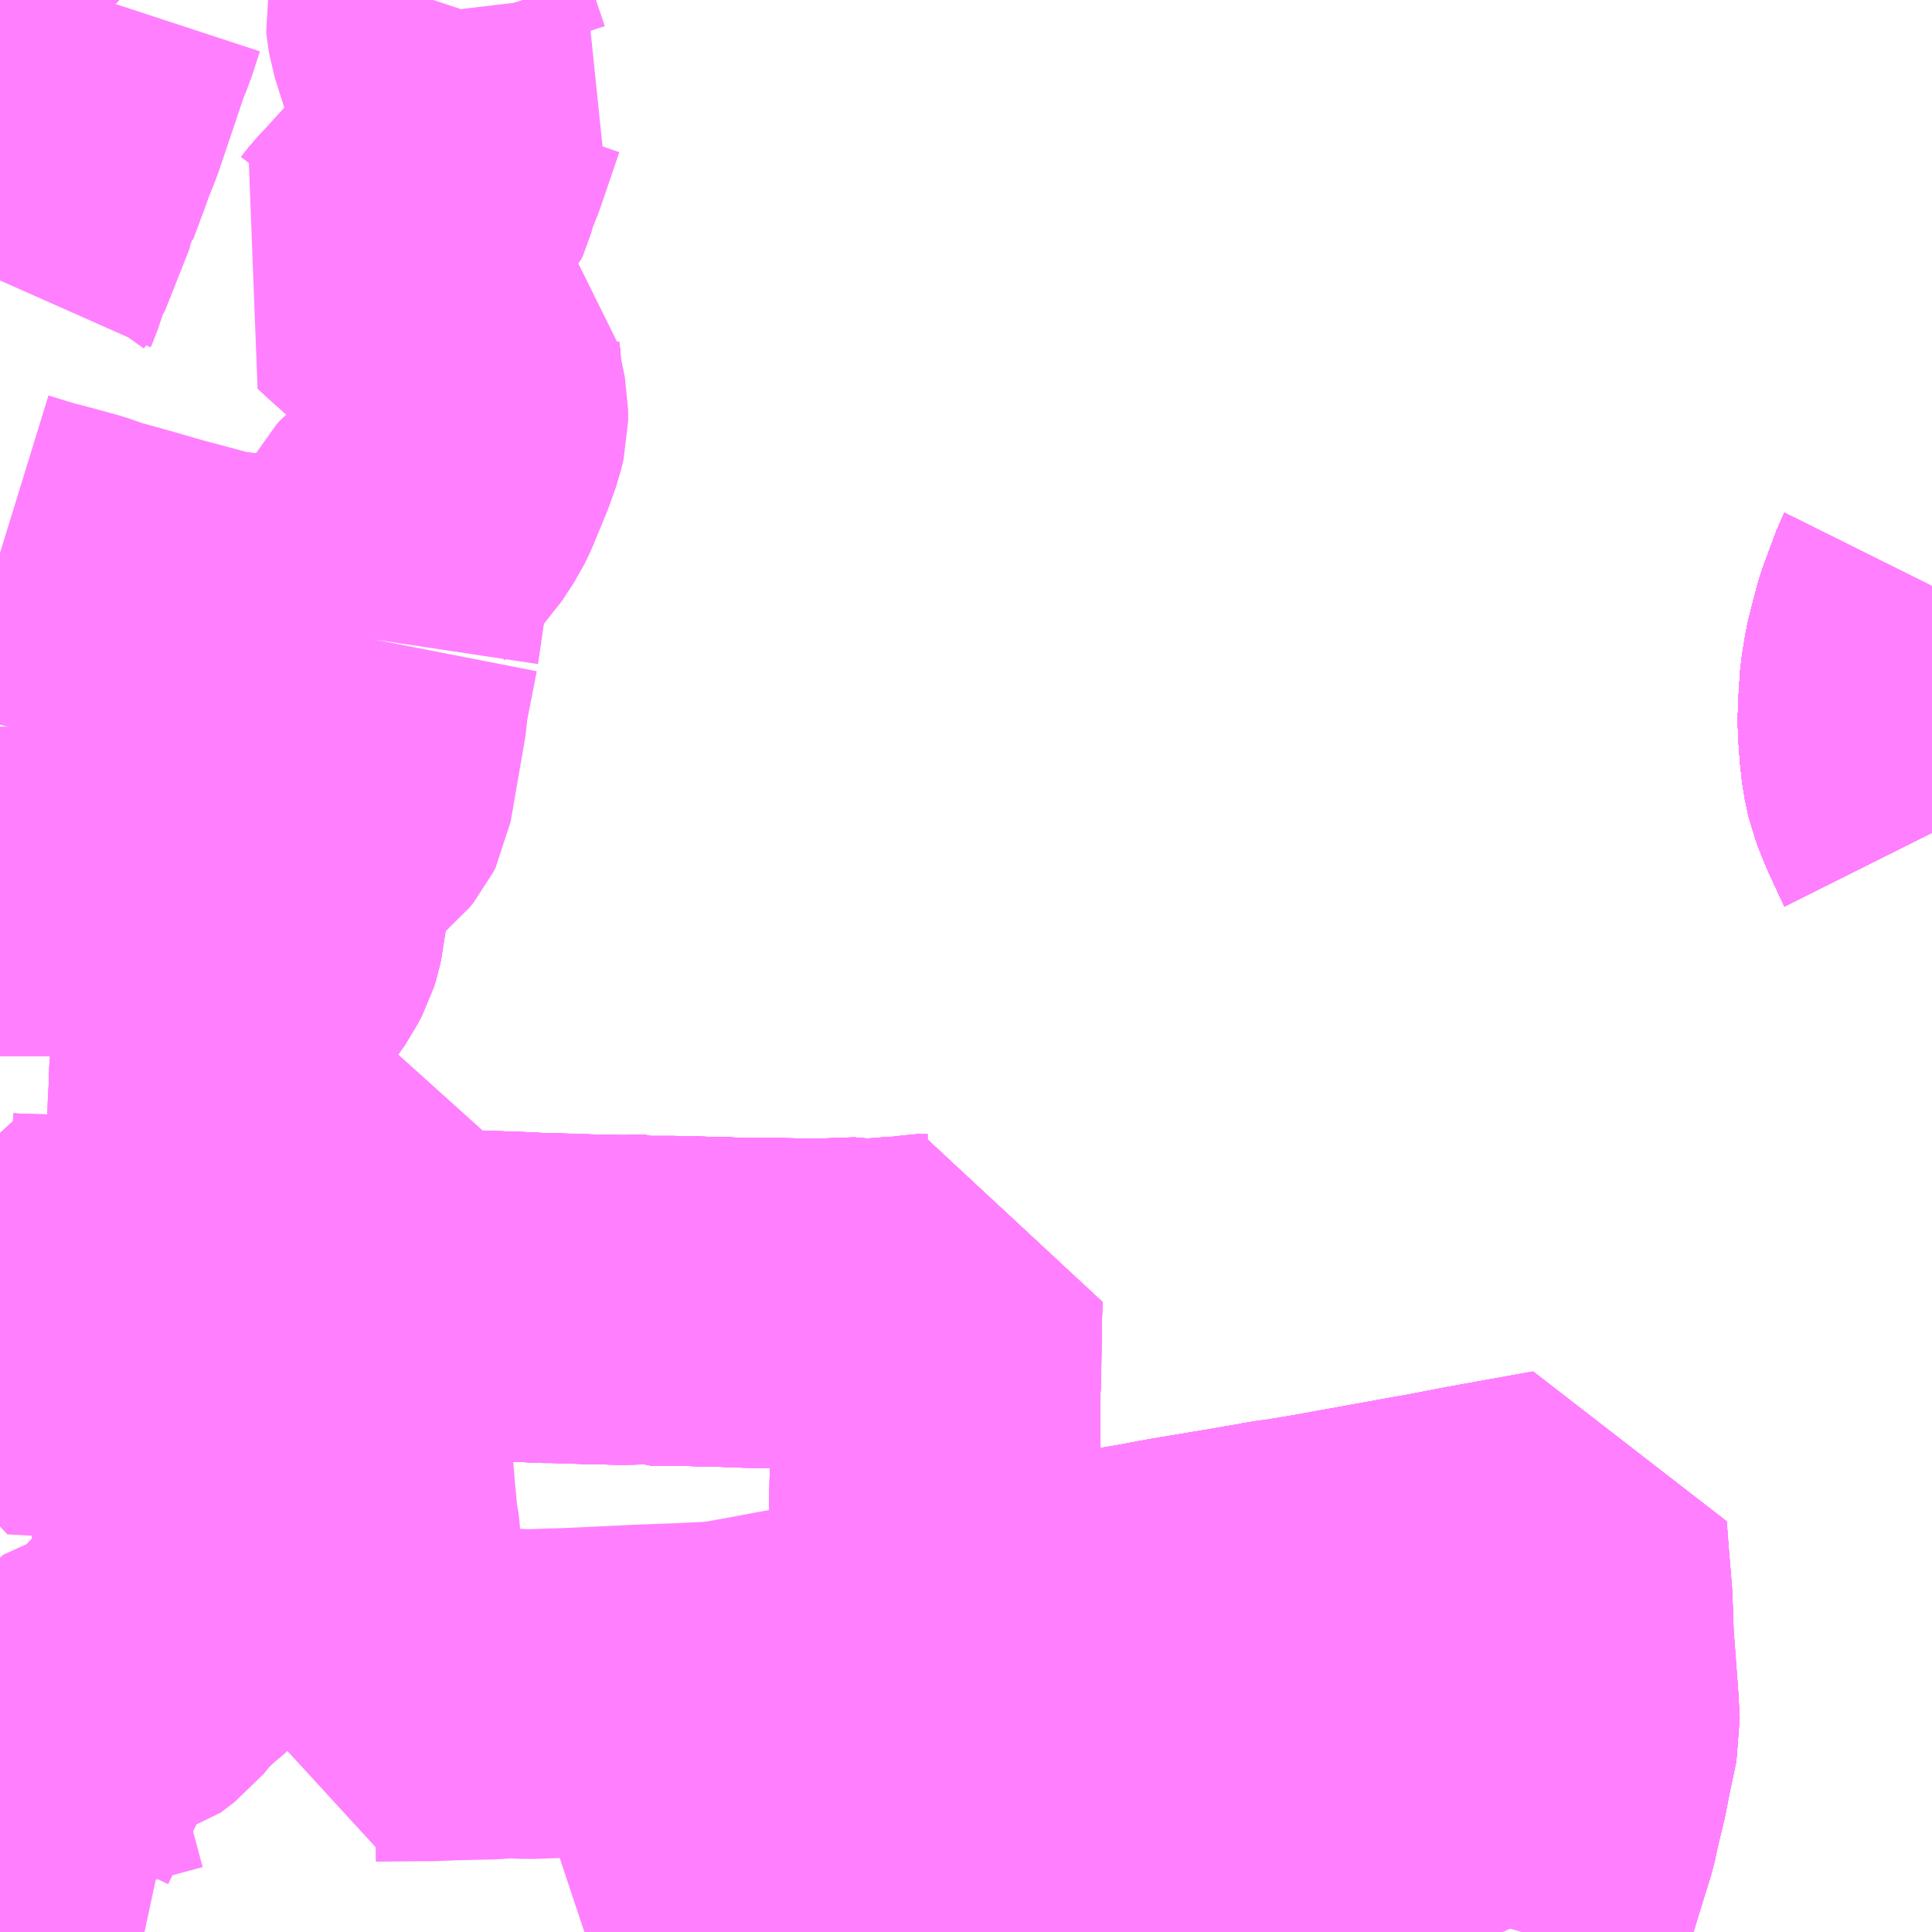 <?xml version="1.0" encoding="UTF-8"?>
<svg  xmlns="http://www.w3.org/2000/svg" xmlns:xlink="http://www.w3.org/1999/xlink" xmlns:go="http://purl.org/svgmap/profile" property="N07_001,N07_002,N07_003,N07_004,N07_005,N07_006,N07_007" viewBox="13957.031 -3634.277 4.395 4.395" go:dataArea="13957.03125 -3634.27734375 4.39453125 4.39453125" >
<globalCoordinateSystem srsName="http://purl.org/crs/84" transform="matrix(100.0,0.0,0.0,-100.0,0.0,0.0)" />
<defs>
 <g id="p0" >
  <circle cx="0.0" cy="0.0" r="3" stroke="green" stroke-width="0.75" vector-effect="non-scaling-stroke" />
 </g>
</defs>
<g fill="none" fill-rule="evenodd" stroke="#FF00FF" stroke-width="0.75" opacity="0.5" vector-effect="non-scaling-stroke" stroke-linejoin="bevel" >
<path content="1,JRバス東北（株）,あぶくま号,4.0,4.0,4.0," xlink:title="1" d="M13961.426,-3632.383L13961.424,-3632.387L13961.395,-3632.45L13961.376,-3632.497L13961.367,-3632.538L13961.363,-3632.576L13961.359,-3632.63L13961.361,-3632.681L13961.364,-3632.726L13961.372,-3632.775L13961.392,-3632.853L13961.424,-3632.939L13961.426,-3632.943"/>
<path content="1,JRバス東北（株）,ドリームさくらんぼ号,1.0,1.0,1.0," xlink:title="1" d="M13961.426,-3632.383L13961.424,-3632.387L13961.395,-3632.45L13961.376,-3632.497L13961.367,-3632.538L13961.363,-3632.576L13961.359,-3632.63L13961.361,-3632.681L13961.364,-3632.726L13961.372,-3632.775L13961.392,-3632.853L13961.424,-3632.939L13961.426,-3632.943"/>
<path content="1,JRバス東北（株）,ドリームふくしま・横浜号,1.0,1.0,1.0," xlink:title="1" d="M13961.426,-3632.383L13961.424,-3632.387L13961.395,-3632.45L13961.376,-3632.497L13961.367,-3632.538L13961.363,-3632.576L13961.359,-3632.63L13961.361,-3632.681L13961.364,-3632.726L13961.372,-3632.775L13961.392,-3632.853L13961.424,-3632.939L13961.426,-3632.943"/>
<path content="1,JRバス東北（株）,ドリームササニシキ号,1.0,1.0,1.0," xlink:title="1" d="M13961.426,-3632.943L13961.424,-3632.939L13961.392,-3632.853L13961.372,-3632.775L13961.364,-3632.726L13961.361,-3632.681L13961.359,-3632.63L13961.363,-3632.576L13961.367,-3632.538L13961.376,-3632.497L13961.395,-3632.45L13961.424,-3632.387L13961.426,-3632.383"/>
<path content="1,JRバス東北（株）,ドリーム政宗号,1.0,1.0,1.0," xlink:title="1" d="M13961.426,-3632.383L13961.424,-3632.387L13961.395,-3632.45L13961.376,-3632.497L13961.367,-3632.538L13961.363,-3632.576L13961.359,-3632.63L13961.361,-3632.681L13961.364,-3632.726L13961.372,-3632.775L13961.392,-3632.853L13961.424,-3632.939L13961.426,-3632.943"/>
<path content="1,JRバス東北（株）,ドリーム横浜・仙台号,1.0,1.0,1.0," xlink:title="1" d="M13961.426,-3632.383L13961.424,-3632.387L13961.395,-3632.45L13961.376,-3632.497L13961.367,-3632.538L13961.363,-3632.576L13961.359,-3632.63L13961.361,-3632.681L13961.364,-3632.726L13961.372,-3632.775L13961.392,-3632.853L13961.424,-3632.939L13961.426,-3632.943"/>
<path content="1,JRバス東北（株）,ドリーム盛岡・らくちん号,2.2,3.0,3.0," xlink:title="1" d="M13961.426,-3632.383L13961.424,-3632.387L13961.395,-3632.45L13961.376,-3632.497L13961.367,-3632.538L13961.363,-3632.576L13961.359,-3632.63L13961.361,-3632.681L13961.364,-3632.726L13961.372,-3632.775L13961.392,-3632.853L13961.424,-3632.939L13961.426,-3632.943"/>
<path content="1,JRバス東北（株）,ドリーム秋田・横浜号,1.0,1.0,1.0," xlink:title="1" d="M13961.426,-3632.943L13961.424,-3632.939L13961.392,-3632.853L13961.372,-3632.775L13961.364,-3632.726L13961.361,-3632.681L13961.359,-3632.63L13961.363,-3632.576L13961.367,-3632.538L13961.376,-3632.497L13961.395,-3632.45L13961.424,-3632.387L13961.426,-3632.383"/>
<path content="1,JRバス東北（株）,ドリーム鳥海号,1.0,1.0,1.0," xlink:title="1" d="M13961.426,-3632.383L13961.424,-3632.387L13961.395,-3632.45L13961.376,-3632.497L13961.367,-3632.538L13961.363,-3632.576L13961.359,-3632.63L13961.361,-3632.681L13961.364,-3632.726L13961.372,-3632.775L13961.392,-3632.853L13961.424,-3632.939L13961.426,-3632.943"/>
<path content="1,JRバス東北（株）,ラ・フォーレ号,1.0,1.0,1.0," xlink:title="1" d="M13961.426,-3632.383L13961.424,-3632.387L13961.395,-3632.45L13961.376,-3632.497L13961.367,-3632.538L13961.363,-3632.576L13961.359,-3632.63L13961.361,-3632.681L13961.364,-3632.726L13961.372,-3632.775L13961.392,-3632.853L13961.424,-3632.939L13961.426,-3632.943"/>
<path content="1,JRバス東北（株）,仙台・新宿号,2.0,2.0,2.0," xlink:title="1" d="M13961.426,-3632.383L13961.424,-3632.387L13961.395,-3632.45L13961.376,-3632.497L13961.367,-3632.538L13961.363,-3632.576L13961.359,-3632.63L13961.361,-3632.681L13961.364,-3632.726L13961.372,-3632.775L13961.392,-3632.853L13961.424,-3632.939L13961.426,-3632.943"/>
<path content="1,JRバス関東（株）,あぶくま号,4.0,4.0,4.0," xlink:title="1" d="M13961.426,-3632.383L13961.424,-3632.387L13961.395,-3632.45L13961.376,-3632.497L13961.367,-3632.538L13961.363,-3632.576L13961.359,-3632.63L13961.361,-3632.681L13961.364,-3632.726L13961.372,-3632.775L13961.392,-3632.853L13961.424,-3632.939L13961.426,-3632.943"/>
<path content="1,JRバス関東（株）,ドリーム盛岡号,2.2,3.0,3.0," xlink:title="1" d="M13961.426,-3632.383L13961.424,-3632.387L13961.395,-3632.45L13961.376,-3632.497L13961.367,-3632.538L13961.363,-3632.576L13961.359,-3632.63L13961.361,-3632.681L13961.364,-3632.726L13961.372,-3632.775L13961.392,-3632.853L13961.424,-3632.939L13961.426,-3632.943"/>
<path content="1,JRバス関東（株）,マロニエ新宿号・マロニエ東京号,34.0,37.0,37.0," xlink:title="1" d="M13961.426,-3632.943L13961.424,-3632.939L13961.392,-3632.853L13961.372,-3632.775L13961.364,-3632.726L13961.361,-3632.681L13961.359,-3632.63L13961.363,-3632.576L13961.367,-3632.538L13961.376,-3632.497L13961.395,-3632.45L13961.424,-3632.387L13961.426,-3632.383"/>
<path content="1,JRバス関東（株）,夢街道会津号,6.0,6.0,6.0," xlink:title="1" d="M13961.426,-3632.383L13961.424,-3632.387L13961.395,-3632.45L13961.376,-3632.497L13961.367,-3632.538L13961.363,-3632.576L13961.359,-3632.63L13961.361,-3632.681L13961.364,-3632.726L13961.372,-3632.775L13961.392,-3632.853L13961.424,-3632.939L13961.426,-3632.943"/>
<path content="1,JRバス関東（株）,那須塩原リゾートエクスプレス,4.0,4.0,4.0," xlink:title="1" d="M13961.426,-3632.943L13961.424,-3632.939L13961.392,-3632.853L13961.372,-3632.775L13961.364,-3632.726L13961.361,-3632.681L13961.359,-3632.63L13961.363,-3632.576L13961.367,-3632.538L13961.376,-3632.497L13961.395,-3632.45L13961.424,-3632.387L13961.426,-3632.383"/>
<path content="1,京浜急行バス（株）,ノクターン号,3.4,4.0,4.0," xlink:title="1" d="M13961.426,-3632.383L13961.424,-3632.387L13961.395,-3632.45L13961.376,-3632.497L13961.367,-3632.538L13961.363,-3632.576L13961.359,-3632.63L13961.361,-3632.681L13961.364,-3632.726L13961.372,-3632.775L13961.392,-3632.853L13961.424,-3632.939L13961.426,-3632.943"/>
<path content="1,京浜急行バス（株）,ビーム号,1.0,1.0,1.0," xlink:title="1" d="M13961.426,-3632.943L13961.424,-3632.939L13961.392,-3632.853L13961.372,-3632.775L13961.364,-3632.726L13961.361,-3632.681L13961.359,-3632.63L13961.363,-3632.576L13961.367,-3632.538L13961.376,-3632.497L13961.395,-3632.45L13961.424,-3632.387L13961.426,-3632.383"/>
<path content="1,京王バス南（株）,新宿・渋谷～仙台・石巻線,1.0,1.0,1.0," xlink:title="1" d="M13961.426,-3632.383L13961.424,-3632.387L13961.395,-3632.45L13961.376,-3632.497L13961.367,-3632.538L13961.363,-3632.576L13961.359,-3632.63L13961.361,-3632.681L13961.364,-3632.726L13961.372,-3632.775L13961.392,-3632.853L13961.424,-3632.939L13961.426,-3632.943"/>
<path content="1,会津乗合自動車,夢街道会津号,5.0,5.0,5.0," xlink:title="1" d="M13961.426,-3632.383L13961.424,-3632.387L13961.395,-3632.45L13961.376,-3632.497L13961.367,-3632.538L13961.363,-3632.576L13961.359,-3632.63L13961.361,-3632.681L13961.364,-3632.726L13961.372,-3632.775L13961.392,-3632.853L13961.424,-3632.939L13961.426,-3632.943"/>
<path content="1,十和田観光電鉄（株）,シリウス号,1.0,1.0,1.0," xlink:title="1" d="M13961.426,-3632.943L13961.424,-3632.939L13961.392,-3632.853L13961.372,-3632.775L13961.364,-3632.726L13961.361,-3632.681L13961.359,-3632.63L13961.363,-3632.576L13961.367,-3632.538L13961.376,-3632.497L13961.395,-3632.45L13961.424,-3632.387L13961.426,-3632.383"/>
<path content="1,千葉交通,マロニエ号,5.0,5.0,5.0," xlink:title="1" d="M13961.426,-3632.383L13961.424,-3632.387L13961.395,-3632.45L13961.376,-3632.497L13961.367,-3632.538L13961.363,-3632.576L13961.359,-3632.63L13961.361,-3632.681L13961.364,-3632.726L13961.372,-3632.775L13961.392,-3632.853L13961.424,-3632.939L13961.426,-3632.943"/>
<path content="1,千葉交通,福島・郡山～成田空港線,2.0,2.0,2.0," xlink:title="1" d="M13961.426,-3632.943L13961.424,-3632.939L13961.392,-3632.853L13961.372,-3632.775L13961.364,-3632.726L13961.361,-3632.681L13961.359,-3632.63L13961.363,-3632.576L13961.367,-3632.538L13961.376,-3632.497L13961.395,-3632.45L13961.424,-3632.387L13961.426,-3632.383"/>
<path content="1,名鉄バス（株）,名古屋～仙台,1.0,1.0,1.0," xlink:title="1" d="M13961.426,-3632.943L13961.424,-3632.939L13961.392,-3632.853L13961.372,-3632.775L13961.364,-3632.726L13961.361,-3632.681L13961.359,-3632.63L13961.363,-3632.576L13961.367,-3632.538L13961.376,-3632.497L13961.395,-3632.45L13961.424,-3632.387L13961.426,-3632.383"/>
<path content="1,国際興業（株）,けせんライナー,1.0,1.0,1.0," xlink:title="1" d="M13961.426,-3632.383L13961.424,-3632.387L13961.395,-3632.45L13961.376,-3632.497L13961.367,-3632.538L13961.363,-3632.576L13961.359,-3632.63L13961.361,-3632.681L13961.364,-3632.726L13961.372,-3632.775L13961.392,-3632.853L13961.424,-3632.939L13961.426,-3632.943"/>
<path content="1,国際興業（株）,イーハトープ号,1.0,1.0,1.0," xlink:title="1" d="M13961.426,-3632.383L13961.424,-3632.387L13961.395,-3632.45L13961.376,-3632.497L13961.367,-3632.538L13961.363,-3632.576L13961.359,-3632.63L13961.361,-3632.681L13961.364,-3632.726L13961.372,-3632.775L13961.392,-3632.853L13961.424,-3632.939L13961.426,-3632.943"/>
<path content="1,国際興業（株）,シリウス号,1.0,1.0,1.0," xlink:title="1" d="M13961.426,-3632.383L13961.424,-3632.387L13961.395,-3632.45L13961.376,-3632.497L13961.367,-3632.538L13961.363,-3632.576L13961.359,-3632.63L13961.361,-3632.681L13961.364,-3632.726L13961.372,-3632.775L13961.392,-3632.853L13961.424,-3632.939L13961.426,-3632.943"/>
<path content="1,国際興業（株）,ジュピター号,1.0,1.0,1.0," xlink:title="1" d="M13961.426,-3632.383L13961.424,-3632.387L13961.395,-3632.45L13961.376,-3632.497L13961.367,-3632.538L13961.363,-3632.576L13961.359,-3632.63L13961.361,-3632.681L13961.364,-3632.726L13961.372,-3632.775L13961.392,-3632.853L13961.424,-3632.939L13961.426,-3632.943"/>
<path content="1,国際興業（株）,ドリーム盛岡（らくちん）号,2.2,3.0,3.0," xlink:title="1" d="M13961.426,-3632.383L13961.424,-3632.387L13961.395,-3632.45L13961.376,-3632.497L13961.367,-3632.538L13961.363,-3632.576L13961.359,-3632.63L13961.361,-3632.681L13961.364,-3632.726L13961.372,-3632.775L13961.392,-3632.853L13961.424,-3632.939L13961.426,-3632.943"/>
<path content="1,国際興業（株）,夕陽号,2.0,2.0,2.0," xlink:title="1" d="M13961.426,-3632.383L13961.424,-3632.387L13961.395,-3632.45L13961.376,-3632.497L13961.367,-3632.538L13961.363,-3632.576L13961.359,-3632.63L13961.361,-3632.681L13961.364,-3632.726L13961.372,-3632.775L13961.392,-3632.853L13961.424,-3632.939L13961.426,-3632.943"/>
<path content="1,国際興業（株）,遠野・釜石号,1.0,1.0,1.0," xlink:title="1" d="M13961.426,-3632.383L13961.424,-3632.387L13961.395,-3632.45L13961.376,-3632.497L13961.367,-3632.538L13961.363,-3632.576L13961.359,-3632.63L13961.361,-3632.681L13961.364,-3632.726L13961.372,-3632.775L13961.392,-3632.853L13961.424,-3632.939L13961.426,-3632.943"/>
<path content="1,宮城交通（株）,仙台～名古屋線,1.0,1.0,1.0," xlink:title="1" d="M13961.426,-3632.383L13961.424,-3632.387L13961.395,-3632.45L13961.376,-3632.497L13961.367,-3632.538L13961.363,-3632.576L13961.359,-3632.63L13961.361,-3632.681L13961.364,-3632.726L13961.372,-3632.775L13961.392,-3632.853L13961.424,-3632.939L13961.426,-3632.943"/>
<path content="1,宮城交通（株）,仙台～大阪線,1.0,1.0,1.0," xlink:title="1" d="M13961.426,-3632.943L13961.424,-3632.939L13961.392,-3632.853L13961.372,-3632.775L13961.364,-3632.726L13961.361,-3632.681L13961.359,-3632.63L13961.363,-3632.576L13961.367,-3632.538L13961.376,-3632.497L13961.395,-3632.45L13961.424,-3632.387L13961.426,-3632.383"/>
<path content="1,宮城交通（株）,広瀬ライナー,1.0,1.0,1.0," xlink:title="1" d="M13961.426,-3632.383L13961.424,-3632.387L13961.395,-3632.45L13961.376,-3632.497L13961.367,-3632.538L13961.363,-3632.576L13961.359,-3632.63L13961.361,-3632.681L13961.364,-3632.726L13961.372,-3632.775L13961.392,-3632.853L13961.424,-3632.939L13961.426,-3632.943"/>
<path content="1,小田急シティバス（株）,フローラ号,1.0,1.0,1.0," xlink:title="1" d="M13961.426,-3632.383L13961.424,-3632.387L13961.395,-3632.45L13961.376,-3632.497L13961.367,-3632.538L13961.363,-3632.576L13961.359,-3632.63L13961.361,-3632.681L13961.364,-3632.726L13961.372,-3632.775L13961.392,-3632.853L13961.424,-3632.939L13961.426,-3632.943"/>
<path content="1,小田急バス（株）,フローラ号,1.0,1.0,1.0," xlink:title="1" d="M13961.426,-3632.383L13961.424,-3632.387L13961.395,-3632.45L13961.376,-3632.497L13961.367,-3632.538L13961.363,-3632.576L13961.359,-3632.63L13961.361,-3632.681L13961.364,-3632.726L13961.372,-3632.775L13961.392,-3632.853L13961.424,-3632.939L13961.426,-3632.943"/>
<path content="1,山交バス（株）,TOKYOサンライズ,1.0,1.0,1.0," xlink:title="1" d="M13961.426,-3632.383L13961.424,-3632.387L13961.395,-3632.45L13961.376,-3632.497L13961.367,-3632.538L13961.363,-3632.576L13961.359,-3632.63L13961.361,-3632.681L13961.364,-3632.726L13961.372,-3632.775L13961.392,-3632.853L13961.424,-3632.939L13961.426,-3632.943"/>
<path content="1,岩手県交通（株）,けせんライナー,1.0,1.0,1.0," xlink:title="1" d="M13961.426,-3632.383L13961.424,-3632.387L13961.395,-3632.45L13961.376,-3632.497L13961.367,-3632.538L13961.363,-3632.576L13961.359,-3632.63L13961.361,-3632.681L13961.364,-3632.726L13961.372,-3632.775L13961.392,-3632.853L13961.424,-3632.939L13961.426,-3632.943"/>
<path content="1,岩手県交通（株）,イーハトーブ号,1.0,1.0,1.0," xlink:title="1" d="M13961.426,-3632.383L13961.424,-3632.387L13961.395,-3632.45L13961.376,-3632.497L13961.367,-3632.538L13961.363,-3632.576L13961.359,-3632.63L13961.361,-3632.681L13961.364,-3632.726L13961.372,-3632.775L13961.392,-3632.853L13961.424,-3632.939L13961.426,-3632.943"/>
<path content="1,岩手県交通（株）,ドリーム盛岡（らくちん）号,2.3,3.0,3.0," xlink:title="1" d="M13961.426,-3632.383L13961.424,-3632.387L13961.395,-3632.45L13961.376,-3632.497L13961.367,-3632.538L13961.363,-3632.576L13961.359,-3632.63L13961.361,-3632.681L13961.364,-3632.726L13961.372,-3632.775L13961.392,-3632.853L13961.424,-3632.939L13961.426,-3632.943"/>
<path content="1,岩手県交通（株）,盛岡・横浜線,1.0,1.0,1.0," xlink:title="1" d="M13961.426,-3632.383L13961.424,-3632.387L13961.395,-3632.45L13961.376,-3632.497L13961.367,-3632.538L13961.363,-3632.576L13961.359,-3632.63L13961.361,-3632.681L13961.364,-3632.726L13961.372,-3632.775L13961.392,-3632.853L13961.424,-3632.939L13961.426,-3632.943"/>
<path content="1,岩手県交通（株）,遠野・釜石号,1.0,1.0,1.0," xlink:title="1" d="M13961.426,-3632.383L13961.424,-3632.387L13961.395,-3632.45L13961.376,-3632.497L13961.367,-3632.538L13961.363,-3632.576L13961.359,-3632.63L13961.361,-3632.681L13961.364,-3632.726L13961.372,-3632.775L13961.392,-3632.853L13961.424,-3632.939L13961.426,-3632.943"/>
<path content="1,岩手県北自動車（株）,BEAM-1　宮古・盛岡南⇔浜松町・品川,1.0,1.0,1.0," xlink:title="1" d="M13961.426,-3632.383L13961.424,-3632.387L13961.395,-3632.45L13961.376,-3632.497L13961.367,-3632.538L13961.363,-3632.576L13961.359,-3632.63L13961.361,-3632.681L13961.364,-3632.726L13961.372,-3632.775L13961.392,-3632.853L13961.424,-3632.939L13961.426,-3632.943"/>
<path content="1,庄内交通（株）,高速バス　上野・秋葉原・東京,1.0,1.0,1.0," xlink:title="1" d="M13961.426,-3632.383L13961.424,-3632.387L13961.395,-3632.45L13961.376,-3632.497L13961.367,-3632.538L13961.363,-3632.576L13961.359,-3632.63L13961.361,-3632.681L13961.364,-3632.726L13961.372,-3632.775L13961.392,-3632.853L13961.424,-3632.939L13961.426,-3632.943"/>
<path content="1,庄内交通（株）,高速バス　酒田・鶴岡⇔大宮・池袋・渋谷,1.0,1.0,1.0," xlink:title="1" d="M13961.426,-3632.383L13961.424,-3632.387L13961.395,-3632.45L13961.376,-3632.497L13961.367,-3632.538L13961.363,-3632.576L13961.359,-3632.63L13961.361,-3632.681L13961.364,-3632.726L13961.372,-3632.775L13961.392,-3632.853L13961.424,-3632.939L13961.426,-3632.943"/>
<path content="1,弘南バス（株）,アップル号,1.0,1.0,1.0," xlink:title="1" d="M13961.426,-3632.943L13961.424,-3632.939L13961.392,-3632.853L13961.372,-3632.775L13961.364,-3632.726L13961.361,-3632.681L13961.359,-3632.63L13961.363,-3632.576L13961.367,-3632.538L13961.376,-3632.497L13961.395,-3632.45L13961.424,-3632.387L13961.426,-3632.383"/>
<path content="1,弘南バス（株）,スカイ号,1.0,1.0,1.0," xlink:title="1" d="M13961.426,-3632.943L13961.424,-3632.939L13961.392,-3632.853L13961.372,-3632.775L13961.364,-3632.726L13961.361,-3632.681L13961.359,-3632.63L13961.363,-3632.576L13961.367,-3632.538L13961.376,-3632.497L13961.395,-3632.45L13961.424,-3632.387L13961.426,-3632.383"/>
<path content="1,弘南バス（株）,ノクターン号,1.0,1.0,1.0," xlink:title="1" d="M13961.426,-3632.943L13961.424,-3632.939L13961.392,-3632.853L13961.372,-3632.775L13961.364,-3632.726L13961.361,-3632.681L13961.359,-3632.63L13961.363,-3632.576L13961.367,-3632.538L13961.376,-3632.497L13961.395,-3632.45L13961.424,-3632.387L13961.426,-3632.383"/>
<path content="1,弘南バス（株）,パンダ号,3.0,3.0,3.0," xlink:title="1" d="M13961.426,-3632.943L13961.424,-3632.939L13961.392,-3632.853L13961.372,-3632.775L13961.364,-3632.726L13961.361,-3632.681L13961.359,-3632.63L13961.363,-3632.576L13961.367,-3632.538L13961.376,-3632.497L13961.395,-3632.45L13961.424,-3632.387L13961.426,-3632.383"/>
<path content="1,弘南バス（株）,津軽号,1.0,1.0,1.0," xlink:title="1" d="M13961.426,-3632.383L13961.424,-3632.387L13961.395,-3632.45L13961.376,-3632.497L13961.367,-3632.538L13961.363,-3632.576L13961.359,-3632.63L13961.361,-3632.681L13961.364,-3632.726L13961.372,-3632.775L13961.392,-3632.853L13961.424,-3632.939L13961.426,-3632.943"/>
<path content="1,日本中央バス（株）,ミリオンライナー,2.0,2.0,2.0," xlink:title="1" d="M13961.426,-3632.383L13961.424,-3632.387L13961.395,-3632.45L13961.376,-3632.497L13961.367,-3632.538L13961.363,-3632.576L13961.359,-3632.63L13961.361,-3632.681L13961.364,-3632.726L13961.372,-3632.775L13961.392,-3632.853L13961.424,-3632.939L13961.426,-3632.943"/>
<path content="1,日本中央バス（株）,仙台ライナー,1.0,1.0,1.0," xlink:title="1" d="M13960.491,-3629.883L13960.497,-3629.903L13960.507,-3629.932L13960.537,-3630.032L13960.565,-3630.122L13960.572,-3630.155L13960.589,-3630.226L13960.598,-3630.273L13960.614,-3630.348L13960.612,-3630.385L13960.611,-3630.403L13960.6,-3630.551L13960.599,-3630.586L13960.597,-3630.638L13960.589,-3630.735L13960.585,-3630.788L13960.396,-3630.754L13960.297,-3630.735L13960.293,-3630.735L13960.292,-3630.734L13960.274,-3630.731L13960.036,-3630.688L13959.971,-3630.677L13959.955,-3630.675L13959.947,-3630.674L13959.916,-3630.669L13959.913,-3630.668L13959.883,-3630.663L13959.861,-3630.659L13959.717,-3630.635L13959.706,-3630.633L13959.636,-3630.62L13959.6,-3630.614L13959.546,-3630.604L13959.537,-3630.602L13959.486,-3630.593L13959.452,-3630.585L13959.442,-3630.583L13959.436,-3630.582L13959.397,-3630.575L13959.396,-3630.575L13959.387,-3630.574L13959.385,-3630.573L13959.38,-3630.572L13959.3,-3630.557L13959.286,-3630.555L13959.175,-3630.534L13959.167,-3630.532L13959.152,-3630.529L13959.152,-3630.538L13959.153,-3630.554L13959.153,-3630.613L13959.155,-3630.669L13959.155,-3630.695L13959.156,-3630.81L13959.156,-3630.82L13959.156,-3630.825L13959.156,-3630.87L13959.157,-3630.917L13959.159,-3630.976L13959.159,-3631.065L13959.159,-3631.069L13959.159,-3631.081L13959.16,-3631.093L13959.159,-3631.107L13959.159,-3631.109L13959.161,-3631.149L13959.162,-3631.248L13959.164,-3631.325L13959.154,-3631.324L13959.15,-3631.323L13959.141,-3631.322L13959.136,-3631.322L13959.116,-3631.32L13959.092,-3631.317L13959.064,-3631.316L13959.049,-3631.314L13959.006,-3631.312L13959.002,-3631.312L13958.988,-3631.315L13958.876,-3631.311L13958.854,-3631.312L13958.813,-3631.313L13958.799,-3631.313L13958.763,-3631.313L13958.735,-3631.313L13958.706,-3631.314L13958.694,-3631.314L13958.685,-3631.315L13958.632,-3631.316L13958.609,-3631.317L13958.557,-3631.318L13958.511,-3631.318L13958.504,-3631.321L13958.455,-3631.32L13958.447,-3631.32L13958.432,-3631.32L13958.405,-3631.321L13958.397,-3631.321L13958.383,-3631.321L13958.323,-3631.323L13958.289,-3631.324L13958.275,-3631.324L13958.268,-3631.324L13958.211,-3631.327L13958.155,-3631.329L13958.103,-3631.33L13958.086,-3631.331L13958.007,-3631.333L13957.973,-3631.335L13957.971,-3631.335L13957.947,-3631.336L13957.898,-3631.337L13957.883,-3631.337L13957.848,-3631.338L13957.798,-3631.34L13957.736,-3631.342L13957.701,-3631.343L13957.625,-3631.346L13957.596,-3631.346L13957.495,-3631.351L13957.415,-3631.354L13957.339,-3631.357L13957.26,-3631.36L13957.218,-3631.361L13957.135,-3631.367L13957.072,-3631.368L13957.057,-3631.369L13957.043,-3631.37L13957.031,-3631.371"/>
<path content="1,日本中央バス（株）,仙台ライナー,1.0,1.0,1.0," xlink:title="1" d="M13961.426,-3632.383L13961.424,-3632.387L13961.395,-3632.45L13961.376,-3632.497L13961.367,-3632.538L13961.363,-3632.576L13961.359,-3632.63L13961.361,-3632.681L13961.364,-3632.726L13961.372,-3632.775L13961.392,-3632.853L13961.424,-3632.939L13961.426,-3632.943"/>
<path content="1,日本中央バス（株）,北関東ライナー宇都宮号,4.0,4.0,4.0," xlink:title="1" d="M13960.491,-3629.883L13960.497,-3629.903L13960.507,-3629.932L13960.537,-3630.032L13960.565,-3630.122L13960.572,-3630.155L13960.589,-3630.226L13960.598,-3630.273L13960.614,-3630.348L13960.612,-3630.385L13960.611,-3630.403L13960.6,-3630.551L13960.599,-3630.586L13960.597,-3630.638L13960.589,-3630.735L13960.585,-3630.788L13960.396,-3630.754L13960.297,-3630.735L13960.293,-3630.735L13960.292,-3630.734L13960.274,-3630.731L13960.036,-3630.688L13959.971,-3630.677L13959.955,-3630.675L13959.947,-3630.674L13959.916,-3630.669L13959.913,-3630.668L13959.883,-3630.663L13959.861,-3630.659L13959.717,-3630.635L13959.706,-3630.633L13959.636,-3630.62L13959.6,-3630.614L13959.546,-3630.604L13959.537,-3630.602L13959.486,-3630.593L13959.452,-3630.585L13959.442,-3630.583L13959.436,-3630.582L13959.397,-3630.575L13959.396,-3630.575L13959.387,-3630.574L13959.385,-3630.573L13959.38,-3630.572L13959.3,-3630.557L13959.286,-3630.555L13959.175,-3630.534L13959.167,-3630.532L13959.152,-3630.529L13959.152,-3630.538L13959.153,-3630.554L13959.153,-3630.613L13959.155,-3630.669L13959.155,-3630.695L13959.156,-3630.81L13959.156,-3630.82L13959.156,-3630.825L13959.156,-3630.87L13959.157,-3630.917L13959.159,-3630.976L13959.159,-3631.065L13959.159,-3631.069L13959.159,-3631.081L13959.16,-3631.093L13959.159,-3631.107L13959.159,-3631.109L13959.161,-3631.149L13959.162,-3631.248L13959.164,-3631.325L13959.154,-3631.324L13959.15,-3631.323L13959.141,-3631.322L13959.136,-3631.322L13959.116,-3631.32L13959.092,-3631.317L13959.064,-3631.316L13959.049,-3631.314L13959.006,-3631.312L13959.002,-3631.312L13958.988,-3631.315L13958.876,-3631.311L13958.854,-3631.312L13958.813,-3631.313L13958.799,-3631.313L13958.763,-3631.313L13958.735,-3631.313L13958.706,-3631.314L13958.694,-3631.314L13958.685,-3631.315L13958.632,-3631.316L13958.609,-3631.317L13958.557,-3631.318L13958.511,-3631.318L13958.504,-3631.321L13958.455,-3631.32L13958.447,-3631.32L13958.432,-3631.32L13958.405,-3631.321L13958.397,-3631.321L13958.383,-3631.321L13958.323,-3631.323L13958.289,-3631.324L13958.275,-3631.324L13958.268,-3631.324L13958.211,-3631.327L13958.155,-3631.329L13958.103,-3631.33L13958.086,-3631.331L13958.007,-3631.333L13957.973,-3631.335L13957.971,-3631.335L13957.947,-3631.336L13957.898,-3631.337L13957.883,-3631.337L13957.848,-3631.338L13957.798,-3631.34L13957.736,-3631.342L13957.701,-3631.343L13957.625,-3631.346L13957.596,-3631.346L13957.495,-3631.351L13957.415,-3631.354L13957.339,-3631.357L13957.26,-3631.36L13957.218,-3631.361L13957.135,-3631.367L13957.072,-3631.368L13957.057,-3631.369L13957.043,-3631.37L13957.031,-3631.371"/>
<path content="1,日本中央バス（株）,北関東ライナー宇都宮号,4.0,4.0,4.0," xlink:title="1" d="M13961.426,-3632.383L13961.424,-3632.387L13961.395,-3632.45L13961.376,-3632.497L13961.367,-3632.538L13961.363,-3632.576L13961.359,-3632.63L13961.361,-3632.681L13961.364,-3632.726L13961.372,-3632.775L13961.392,-3632.853L13961.424,-3632.939L13961.426,-3632.943"/>
<path content="1,日本中央バス（株）,北関東ライナー水戸号,1.0,1.0,1.0," xlink:title="1" d="M13960.491,-3629.883L13960.497,-3629.903L13960.507,-3629.932L13960.537,-3630.032L13960.565,-3630.122L13960.572,-3630.155L13960.589,-3630.226L13960.598,-3630.273L13960.614,-3630.348L13960.612,-3630.385L13960.611,-3630.403L13960.6,-3630.551L13960.599,-3630.586L13960.597,-3630.638L13960.589,-3630.735L13960.585,-3630.788L13960.396,-3630.754L13960.297,-3630.735L13960.293,-3630.735L13960.292,-3630.734L13960.274,-3630.731L13960.036,-3630.688L13959.971,-3630.677L13959.955,-3630.675L13959.947,-3630.674L13959.916,-3630.669L13959.913,-3630.668L13959.883,-3630.663L13959.861,-3630.659L13959.717,-3630.635L13959.706,-3630.633L13959.636,-3630.62L13959.6,-3630.614L13959.546,-3630.604L13959.537,-3630.602L13959.486,-3630.593L13959.452,-3630.585L13959.442,-3630.583L13959.436,-3630.582L13959.397,-3630.575L13959.396,-3630.575L13959.387,-3630.574L13959.385,-3630.573L13959.38,-3630.572L13959.3,-3630.557L13959.286,-3630.555L13959.175,-3630.534L13959.167,-3630.532L13959.152,-3630.529L13959.152,-3630.538L13959.153,-3630.554L13959.153,-3630.613L13959.155,-3630.669L13959.155,-3630.695L13959.156,-3630.81L13959.156,-3630.82L13959.156,-3630.825L13959.156,-3630.87L13959.157,-3630.917L13959.159,-3630.976L13959.159,-3631.065L13959.159,-3631.069L13959.159,-3631.081L13959.16,-3631.093L13959.159,-3631.107L13959.159,-3631.109L13959.161,-3631.149L13959.162,-3631.248L13959.164,-3631.325L13959.154,-3631.324L13959.15,-3631.323L13959.141,-3631.322L13959.136,-3631.322L13959.116,-3631.32L13959.092,-3631.317L13959.064,-3631.316L13959.049,-3631.314L13959.006,-3631.312L13959.002,-3631.312L13958.988,-3631.315L13958.876,-3631.311L13958.854,-3631.312L13958.813,-3631.313L13958.799,-3631.313L13958.763,-3631.313L13958.735,-3631.313L13958.706,-3631.314L13958.694,-3631.314L13958.685,-3631.315L13958.632,-3631.316L13958.609,-3631.317L13958.557,-3631.318L13958.511,-3631.318L13958.504,-3631.321L13958.455,-3631.32L13958.447,-3631.32L13958.432,-3631.32L13958.405,-3631.321L13958.397,-3631.321L13958.383,-3631.321L13958.323,-3631.323L13958.289,-3631.324L13958.275,-3631.324L13958.268,-3631.324L13958.211,-3631.327L13958.155,-3631.329L13958.103,-3631.33L13958.086,-3631.331L13958.007,-3631.333L13957.973,-3631.335L13957.971,-3631.335L13957.947,-3631.336L13957.898,-3631.337L13957.883,-3631.337L13957.848,-3631.338L13957.798,-3631.34L13957.736,-3631.342L13957.701,-3631.343L13957.625,-3631.346L13957.596,-3631.346L13957.495,-3631.351L13957.415,-3631.354L13957.339,-3631.357L13957.26,-3631.36L13957.218,-3631.361L13957.135,-3631.367L13957.072,-3631.368L13957.057,-3631.369L13957.043,-3631.37L13957.031,-3631.371"/>
<path content="1,日本中央バス（株）,北関東ライナー水戸号,1.0,1.0,1.0," xlink:title="1" d="M13961.426,-3632.383L13961.424,-3632.387L13961.395,-3632.45L13961.376,-3632.497L13961.367,-3632.538L13961.363,-3632.576L13961.359,-3632.63L13961.361,-3632.681L13961.364,-3632.726L13961.372,-3632.775L13961.392,-3632.853L13961.424,-3632.939L13961.426,-3632.943"/>
<path content="1,東京空港交通（株）,黒磯・宇都宮・佐野エリア～羽田空港線,3.0,3.0,3.0," xlink:title="1" d="M13961.426,-3632.383L13961.424,-3632.387L13961.395,-3632.45L13961.376,-3632.497L13961.367,-3632.538L13961.363,-3632.576L13961.359,-3632.63L13961.361,-3632.681L13961.364,-3632.726L13961.372,-3632.775L13961.392,-3632.853L13961.424,-3632.939L13961.426,-3632.943"/>
<path content="1,東北急行バス（株）,TOKYOサンライズ号,1.0,1.0,1.0," xlink:title="1" d="M13961.426,-3632.383L13961.424,-3632.387L13961.395,-3632.45L13961.376,-3632.497L13961.367,-3632.538L13961.363,-3632.576L13961.359,-3632.63L13961.361,-3632.681L13961.364,-3632.726L13961.372,-3632.775L13961.392,-3632.853L13961.424,-3632.939L13961.426,-3632.943"/>
<path content="1,東北急行バス（株）,エススター号,0.1,0.5,0.0," xlink:title="1" d="M13961.426,-3632.383L13961.424,-3632.387L13961.395,-3632.45L13961.376,-3632.497L13961.367,-3632.538L13961.363,-3632.576L13961.359,-3632.63L13961.361,-3632.681L13961.364,-3632.726L13961.372,-3632.775L13961.392,-3632.853L13961.424,-3632.939L13961.426,-3632.943"/>
<path content="1,東北急行バス（株）,スイート号,0.2,1.0,1.0," xlink:title="1" d="M13961.426,-3632.943L13961.424,-3632.939L13961.392,-3632.853L13961.372,-3632.775L13961.364,-3632.726L13961.361,-3632.681L13961.359,-3632.63L13961.363,-3632.576L13961.367,-3632.538L13961.376,-3632.497L13961.395,-3632.45L13961.424,-3632.387L13961.426,-3632.383"/>
<path content="1,東北急行バス（株）,スーパーレインボー号,0.1,0.0,0.0," xlink:title="1" d="M13961.426,-3632.383L13961.424,-3632.387L13961.395,-3632.45L13961.376,-3632.497L13961.367,-3632.538L13961.363,-3632.576L13961.359,-3632.63L13961.361,-3632.681L13961.364,-3632.726L13961.372,-3632.775L13961.392,-3632.853L13961.424,-3632.939L13961.426,-3632.943"/>
<path content="1,東北急行バス（株）,ニュースター号,2.0,2.0,2.0," xlink:title="1" d="M13961.426,-3632.383L13961.424,-3632.387L13961.395,-3632.45L13961.376,-3632.497L13961.367,-3632.538L13961.363,-3632.576L13961.359,-3632.63L13961.361,-3632.681L13961.364,-3632.726L13961.372,-3632.775L13961.392,-3632.853L13961.424,-3632.939L13961.426,-3632.943"/>
<path content="1,東北急行バス（株）,ホリデースター号,0.2,1.0,1.0," xlink:title="1" d="M13961.426,-3632.383L13961.424,-3632.387L13961.395,-3632.45L13961.376,-3632.497L13961.367,-3632.538L13961.363,-3632.576L13961.359,-3632.63L13961.361,-3632.681L13961.364,-3632.726L13961.372,-3632.775L13961.392,-3632.853L13961.424,-3632.939L13961.426,-3632.943"/>
<path content="1,東北急行バス（株）,レインボー号,1.0,1.0,1.0," xlink:title="1" d="M13961.426,-3632.383L13961.424,-3632.387L13961.395,-3632.45L13961.376,-3632.497L13961.367,-3632.538L13961.363,-3632.576L13961.359,-3632.63L13961.361,-3632.681L13961.364,-3632.726L13961.372,-3632.775L13961.392,-3632.853L13961.424,-3632.939L13961.426,-3632.943"/>
<path content="1,東武バスセントラル（株）,あだたら号,4.0,4.0,4.0," xlink:title="1" d="M13961.426,-3632.383L13961.424,-3632.387L13961.395,-3632.45L13961.376,-3632.497L13961.367,-3632.538L13961.363,-3632.576L13961.359,-3632.63L13961.361,-3632.681L13961.364,-3632.726L13961.372,-3632.775L13961.392,-3632.853L13961.424,-3632.939L13961.426,-3632.943"/>
<path content="1,東野交通（株）,JR黒磯駅～羽田空港,1.0,1.0,1.0," xlink:title="1" d="M13961.426,-3632.943L13961.424,-3632.939L13961.392,-3632.853L13961.372,-3632.775L13961.364,-3632.726L13961.361,-3632.681L13961.359,-3632.63L13961.363,-3632.576L13961.367,-3632.538L13961.376,-3632.497L13961.395,-3632.45L13961.424,-3632.387L13961.426,-3632.383"/>
<path content="1,東野交通（株）,那須温泉～新宿駅新南口,3.0,3.0,3.0," xlink:title="1" d="M13961.426,-3632.383L13961.424,-3632.387L13961.395,-3632.45L13961.376,-3632.497L13961.367,-3632.538L13961.363,-3632.576L13961.359,-3632.63L13961.361,-3632.681L13961.364,-3632.726L13961.372,-3632.775L13961.392,-3632.853L13961.424,-3632.939L13961.426,-3632.943"/>
<path content="1,江ノ電バス藤沢,レイク＆ポート号,1.0,1.0,1.0," xlink:title="1" d="M13961.426,-3632.383L13961.424,-3632.387L13961.395,-3632.45L13961.376,-3632.497L13961.367,-3632.538L13961.363,-3632.576L13961.359,-3632.63L13961.361,-3632.681L13961.364,-3632.726L13961.372,-3632.775L13961.392,-3632.853L13961.424,-3632.939L13961.426,-3632.943"/>
<path content="1,福島交通（株）,福島駅東口～新宿駅新南口,4.0,4.0,4.0," xlink:title="1" d="M13961.426,-3632.943L13961.424,-3632.939L13961.392,-3632.853L13961.372,-3632.775L13961.364,-3632.726L13961.361,-3632.681L13961.359,-3632.63L13961.363,-3632.576L13961.367,-3632.538L13961.376,-3632.497L13961.395,-3632.45L13961.424,-3632.387L13961.426,-3632.383"/>
<path content="1,福島交通（株）,福島高速バスターミナル～大阪あべの橋,1.0,1.0,1.0," xlink:title="1" d="M13961.426,-3632.383L13961.424,-3632.387L13961.395,-3632.45L13961.376,-3632.497L13961.367,-3632.538L13961.363,-3632.576L13961.359,-3632.63L13961.361,-3632.681L13961.364,-3632.726L13961.372,-3632.775L13961.392,-3632.853L13961.424,-3632.939L13961.426,-3632.943"/>
<path content="1,福島交通（株）,郡山駅前～新越谷駅西口,2.0,2.0,2.0," xlink:title="1" d="M13961.426,-3632.943L13961.424,-3632.939L13961.392,-3632.853L13961.372,-3632.775L13961.364,-3632.726L13961.361,-3632.681L13961.359,-3632.63L13961.363,-3632.576L13961.367,-3632.538L13961.376,-3632.497L13961.395,-3632.45L13961.424,-3632.387L13961.426,-3632.383"/>
<path content="1,秋北バス（株）,ジュピター号,1.0,1.0,1.0," xlink:title="1" d="M13961.426,-3632.383L13961.424,-3632.387L13961.395,-3632.45L13961.376,-3632.497L13961.367,-3632.538L13961.363,-3632.576L13961.359,-3632.63L13961.361,-3632.681L13961.364,-3632.726L13961.372,-3632.775L13961.392,-3632.853L13961.424,-3632.939L13961.426,-3632.943"/>
<path content="1,秋田中央交通（株）,フローラ号,1.0,1.0,1.0," xlink:title="1" d="M13961.426,-3632.943L13961.424,-3632.939L13961.392,-3632.853L13961.372,-3632.775L13961.364,-3632.726L13961.361,-3632.681L13961.359,-3632.63L13961.363,-3632.576L13961.367,-3632.538L13961.376,-3632.497L13961.395,-3632.45L13961.424,-3632.387L13961.426,-3632.383"/>
<path content="1,羽後交通（株）,ドリーム鳥海号,1.0,1.0,1.0," xlink:title="1" d="M13961.426,-3632.383L13961.424,-3632.387L13961.395,-3632.45L13961.376,-3632.497L13961.367,-3632.538L13961.363,-3632.576L13961.359,-3632.63L13961.361,-3632.681L13961.364,-3632.726L13961.372,-3632.775L13961.392,-3632.853L13961.424,-3632.939L13961.426,-3632.943"/>
<path content="1,羽後交通（株）,レーク＆ポート号,1.0,1.0,1.0," xlink:title="1" d="M13961.426,-3632.943L13961.424,-3632.939L13961.392,-3632.853L13961.372,-3632.775L13961.364,-3632.726L13961.361,-3632.681L13961.359,-3632.63L13961.363,-3632.576L13961.367,-3632.538L13961.376,-3632.497L13961.395,-3632.45L13961.424,-3632.387L13961.426,-3632.383"/>
<path content="1,足利中央観光バス（株）,足利・佐野‐運転免許センター,999.9,999.9,999.9," xlink:title="1" d="M13957.031,-3632.249L13957.119,-3632.249L13957.294,-3632.249L13957.459,-3632.249L13957.609,-3632.247L13957.621,-3632.273L13957.627,-3632.28L13957.665,-3632.268L13957.68,-3632.265L13957.678,-3632.241L13957.668,-3632.178L13957.667,-3632.169L13957.665,-3632.159L13957.66,-3632.143L13957.652,-3632.128L13957.646,-3632.116L13957.626,-3632.088L13957.608,-3632.06L13957.595,-3632.035L13957.574,-3631.988L13957.566,-3631.968L13957.553,-3631.943L13957.55,-3631.937L13957.545,-3631.926L13957.535,-3631.911L13957.528,-3631.902L13957.521,-3631.881L13957.517,-3631.823L13957.517,-3631.803L13957.515,-3631.769L13957.514,-3631.747L13957.514,-3631.741L13957.51,-3631.663L13957.508,-3631.633L13957.51,-3631.588L13957.569,-3631.59L13957.634,-3631.587L13957.682,-3631.585L13957.814,-3631.59L13957.837,-3631.586L13957.844,-3631.586L13957.882,-3631.59L13957.882,-3631.59L13957.882,-3631.589L13957.882,-3631.581L13957.882,-3631.577L13957.882,-3631.568L13957.882,-3631.546L13957.884,-3631.488L13957.878,-3631.467L13957.875,-3631.401L13957.876,-3631.389L13957.873,-3631.376L13957.873,-3631.376L13957.866,-3631.363L13957.848,-3631.338L13957.848,-3631.338L13957.848,-3631.338L13957.848,-3631.338L13957.883,-3631.337L13957.898,-3631.337L13957.947,-3631.336L13957.971,-3631.335L13957.973,-3631.335L13958.007,-3631.333L13958.086,-3631.331L13958.103,-3631.33L13958.155,-3631.329L13958.211,-3631.327L13958.268,-3631.324L13958.275,-3631.324L13958.289,-3631.324L13958.323,-3631.323L13958.383,-3631.321L13958.397,-3631.321L13958.405,-3631.321L13958.432,-3631.32L13958.447,-3631.32L13958.455,-3631.32L13958.504,-3631.321L13958.511,-3631.318L13958.557,-3631.318L13958.609,-3631.317L13958.632,-3631.316L13958.685,-3631.315L13958.694,-3631.314L13958.706,-3631.314L13958.735,-3631.313L13958.763,-3631.313L13958.799,-3631.313L13958.813,-3631.313L13958.854,-3631.312L13958.876,-3631.311L13958.988,-3631.315L13959.002,-3631.312L13959.006,-3631.312L13959.049,-3631.314L13959.064,-3631.316L13959.092,-3631.317L13959.116,-3631.32L13959.136,-3631.322L13959.141,-3631.322L13959.15,-3631.323L13959.154,-3631.324L13959.164,-3631.325L13959.162,-3631.248L13959.161,-3631.149L13959.159,-3631.109L13959.159,-3631.107L13959.16,-3631.093L13959.159,-3631.081L13959.159,-3631.069L13959.159,-3631.065L13959.159,-3630.976L13959.157,-3630.917L13959.156,-3630.87L13959.156,-3630.825L13959.156,-3630.82L13959.156,-3630.81L13959.155,-3630.695L13959.155,-3630.669L13959.153,-3630.613L13959.153,-3630.554L13959.152,-3630.538L13959.152,-3630.529L13959.149,-3630.198L13959.151,-3630.153L13959.153,-3630.14L13959.154,-3630.128L13959.157,-3630.113L13959.16,-3630.097L13959.167,-3630.072L13959.188,-3630.001L13959.205,-3629.945L13959.221,-3629.945L13959.291,-3629.951L13959.306,-3629.949L13959.342,-3629.951L13959.428,-3629.956L13959.451,-3629.894L13959.455,-3629.883M13961.426,-3632.383L13961.424,-3632.387L13961.395,-3632.45L13961.376,-3632.497L13961.367,-3632.538L13961.363,-3632.576L13961.359,-3632.63L13961.361,-3632.681L13961.364,-3632.726L13961.372,-3632.775L13961.392,-3632.853L13961.424,-3632.939L13961.426,-3632.943"/>
<path content="1,近鉄バス（株）,大阪・京都⇔久喜・栃木・宇都宮,1.0,1.0,1.0," xlink:title="1" d="M13961.426,-3632.383L13961.424,-3632.387L13961.395,-3632.45L13961.376,-3632.497L13961.367,-3632.538L13961.363,-3632.576L13961.359,-3632.63L13961.361,-3632.681L13961.364,-3632.726L13961.372,-3632.775L13961.392,-3632.853L13961.424,-3632.939L13961.426,-3632.943"/>
<path content="1,近鉄バス（株）,大阪・京都⇔仙台,1.0,1.0,1.0," xlink:title="1" d="M13961.426,-3632.383L13961.424,-3632.387L13961.395,-3632.45L13961.376,-3632.497L13961.367,-3632.538L13961.363,-3632.576L13961.359,-3632.63L13961.361,-3632.681L13961.364,-3632.726L13961.372,-3632.775L13961.392,-3632.853L13961.424,-3632.939L13961.426,-3632.943"/>
<path content="1,近鉄バス（株）,大阪・京都⇔郡山・福島,1.0,1.0,1.0," xlink:title="1" d="M13961.426,-3632.383L13961.424,-3632.387L13961.395,-3632.45L13961.376,-3632.497L13961.367,-3632.538L13961.363,-3632.576L13961.359,-3632.63L13961.361,-3632.681L13961.364,-3632.726L13961.372,-3632.775L13961.392,-3632.853L13961.424,-3632.939L13961.426,-3632.943"/>
<path content="1,関東自動車（株）,とちの木号,1.0,1.0,1.0," xlink:title="1" d="M13961.426,-3632.943L13961.424,-3632.939L13961.392,-3632.853L13961.372,-3632.775L13961.364,-3632.726L13961.361,-3632.681L13961.359,-3632.63L13961.363,-3632.576L13961.367,-3632.538L13961.376,-3632.497L13961.395,-3632.45L13961.424,-3632.387L13961.426,-3632.383"/>
<path content="1,関東自動車（株）,マロニエ号　成田空港,5.0,5.0,5.0," xlink:title="1" d="M13961.426,-3632.943L13961.424,-3632.939L13961.392,-3632.853L13961.372,-3632.775L13961.364,-3632.726L13961.361,-3632.681L13961.359,-3632.63L13961.363,-3632.576L13961.367,-3632.538L13961.376,-3632.497L13961.395,-3632.45L13961.424,-3632.387L13961.426,-3632.383"/>
<path content="1,関東自動車（株）,マロニエ号　羽田空港,3.0,3.0,3.0," xlink:title="1" d="M13961.426,-3632.943L13961.424,-3632.939L13961.392,-3632.853L13961.372,-3632.775L13961.364,-3632.726L13961.361,-3632.681L13961.359,-3632.63L13961.363,-3632.576L13961.367,-3632.538L13961.376,-3632.497L13961.395,-3632.45L13961.424,-3632.387L13961.426,-3632.383"/>
<path content="1,関東自動車（株）,佐野バスターミナル,20.0,20.0,20.0," xlink:title="1" d="M13959.152,-3630.529L13959.167,-3630.532L13959.175,-3630.534L13959.286,-3630.555L13959.3,-3630.557L13959.38,-3630.572L13959.385,-3630.573L13959.387,-3630.574L13959.396,-3630.575L13959.397,-3630.575L13959.436,-3630.582L13959.442,-3630.583L13959.452,-3630.585L13959.486,-3630.593L13959.537,-3630.602L13959.546,-3630.604L13959.6,-3630.614L13959.636,-3630.62L13959.706,-3630.633L13959.717,-3630.635L13959.861,-3630.659L13959.883,-3630.663L13959.913,-3630.668L13959.916,-3630.669L13959.947,-3630.674L13959.955,-3630.675L13959.971,-3630.677L13960.036,-3630.688L13960.274,-3630.731L13960.292,-3630.734L13960.293,-3630.735L13960.297,-3630.735L13960.396,-3630.754L13960.585,-3630.788L13960.589,-3630.735L13960.597,-3630.638L13960.599,-3630.586L13960.6,-3630.551L13960.611,-3630.403L13960.612,-3630.385L13960.614,-3630.348L13960.598,-3630.273L13960.589,-3630.226L13960.572,-3630.155L13960.565,-3630.122L13960.537,-3630.032L13960.507,-3629.932L13960.497,-3629.903L13960.491,-3629.883"/>
<path content="1,関東自動車（株）,佐野バスターミナル,20.0,20.0,20.0," xlink:title="1" d="M13957.848,-3631.338L13957.883,-3631.337L13957.898,-3631.337L13957.947,-3631.336L13957.971,-3631.335L13957.973,-3631.335L13958.007,-3631.333L13958.086,-3631.331L13958.103,-3631.33L13958.155,-3631.329L13958.211,-3631.327L13958.268,-3631.324L13958.275,-3631.324L13958.289,-3631.324L13958.323,-3631.323L13958.383,-3631.321L13958.397,-3631.321L13958.405,-3631.321L13958.432,-3631.32L13958.447,-3631.32L13958.455,-3631.32L13958.504,-3631.321L13958.511,-3631.318L13958.557,-3631.318L13958.609,-3631.317L13958.632,-3631.316L13958.685,-3631.315L13958.694,-3631.314L13958.706,-3631.314L13958.735,-3631.313L13958.763,-3631.313L13958.799,-3631.313L13958.813,-3631.313L13958.854,-3631.312L13958.876,-3631.311L13958.988,-3631.315L13959.002,-3631.312L13959.006,-3631.312L13959.049,-3631.314L13959.064,-3631.316L13959.092,-3631.317L13959.116,-3631.32L13959.136,-3631.322L13959.141,-3631.322L13959.15,-3631.323L13959.154,-3631.324L13959.164,-3631.325L13959.162,-3631.248L13959.161,-3631.149L13959.159,-3631.109L13959.159,-3631.107L13959.16,-3631.093L13959.159,-3631.081L13959.159,-3631.069L13959.159,-3631.065L13959.159,-3630.976L13959.157,-3630.917L13959.156,-3630.87L13959.156,-3630.825L13959.156,-3630.82L13959.156,-3630.81L13959.155,-3630.695L13959.155,-3630.669L13959.153,-3630.613L13959.153,-3630.554L13959.152,-3630.538L13959.152,-3630.529"/>
<path content="1,関東自動車（株）,佐野バスターミナル,20.0,20.0,20.0," xlink:title="1" d="M13957.848,-3631.338L13957.798,-3631.34L13957.736,-3631.342L13957.701,-3631.343L13957.625,-3631.346L13957.596,-3631.346L13957.495,-3631.351L13957.415,-3631.354L13957.339,-3631.357L13957.26,-3631.36L13957.218,-3631.361L13957.135,-3631.367L13957.072,-3631.368L13957.069,-3631.328L13957.067,-3631.294L13957.067,-3631.263L13957.067,-3631.227L13957.068,-3631.164L13957.068,-3631.161L13957.161,-3631.156L13957.191,-3631.154L13957.326,-3631.147L13957.485,-3631.14L13957.725,-3631.132L13957.832,-3631.128L13957.831,-3631.12L13957.828,-3631.067L13957.825,-3631.027L13957.825,-3631.018L13957.823,-3631.011L13957.823,-3630.957L13957.822,-3630.95L13957.825,-3630.919L13957.829,-3630.87L13957.835,-3630.807L13957.838,-3630.795L13957.842,-3630.752L13957.844,-3630.739L13957.845,-3630.716L13957.855,-3630.617L13957.864,-3630.537L13957.872,-3630.456L13957.874,-3630.432L13957.875,-3630.426L13957.873,-3630.416L13957.882,-3630.417L13957.976,-3630.418L13958.009,-3630.418L13958.06,-3630.42L13958.146,-3630.422L13958.184,-3630.425L13958.233,-3630.423L13958.289,-3630.425L13958.325,-3630.426L13958.41,-3630.43L13958.495,-3630.434L13958.524,-3630.435L13958.548,-3630.436L13958.579,-3630.437L13958.662,-3630.441L13958.697,-3630.445L13958.723,-3630.45L13958.746,-3630.454L13958.826,-3630.469L13958.964,-3630.494L13958.99,-3630.499L13959.032,-3630.506L13959.078,-3630.518L13959.118,-3630.521L13959.152,-3630.529"/>
<path content="1,関東自動車（株）,佐野バスターミナル,20.0,20.0,20.0," xlink:title="1" d="M13957.905,-3631.633L13957.882,-3631.59L13957.882,-3631.589L13957.882,-3631.581L13957.882,-3631.577L13957.882,-3631.568L13957.882,-3631.546L13957.884,-3631.488L13957.878,-3631.467L13957.875,-3631.401L13957.876,-3631.389L13957.873,-3631.376L13957.873,-3631.376L13957.866,-3631.363L13957.848,-3631.338L13957.848,-3631.338L13957.848,-3631.338L13957.848,-3631.338"/>
<path content="1,関東自動車（株）,佐野駅・佐野バスターミナル,5.5,2.5,2.0," xlink:title="1" d="M13960.491,-3629.883L13960.497,-3629.903L13960.507,-3629.932L13960.537,-3630.032L13960.565,-3630.122L13960.572,-3630.155L13960.589,-3630.226L13960.598,-3630.273L13960.614,-3630.348L13960.612,-3630.385L13960.611,-3630.403L13960.6,-3630.551L13960.599,-3630.586L13960.597,-3630.638L13960.589,-3630.735L13960.585,-3630.788L13960.396,-3630.754L13960.297,-3630.735L13960.293,-3630.735L13960.292,-3630.734L13960.274,-3630.731L13960.036,-3630.688L13959.971,-3630.677L13959.955,-3630.675L13959.947,-3630.674L13959.916,-3630.669L13959.913,-3630.668L13959.883,-3630.663L13959.861,-3630.659L13959.717,-3630.635L13959.706,-3630.633L13959.636,-3630.62L13959.6,-3630.614L13959.546,-3630.604L13959.537,-3630.602L13959.486,-3630.593L13959.452,-3630.585L13959.442,-3630.583L13959.436,-3630.582L13959.397,-3630.575L13959.396,-3630.575L13959.387,-3630.574L13959.385,-3630.573L13959.38,-3630.572L13959.3,-3630.557L13959.286,-3630.555L13959.175,-3630.534L13959.167,-3630.532L13959.152,-3630.529L13959.152,-3630.538L13959.153,-3630.554L13959.153,-3630.613L13959.155,-3630.669L13959.155,-3630.695L13959.156,-3630.81L13959.156,-3630.82L13959.156,-3630.825L13959.156,-3630.87L13959.157,-3630.917L13959.159,-3630.976L13959.159,-3631.065L13959.159,-3631.069L13959.159,-3631.081L13959.16,-3631.093L13959.159,-3631.107L13959.159,-3631.109L13959.161,-3631.149L13959.162,-3631.248L13959.164,-3631.325L13959.154,-3631.324L13959.15,-3631.323L13959.141,-3631.322L13959.136,-3631.322L13959.116,-3631.32L13959.092,-3631.317L13959.064,-3631.316L13959.049,-3631.314L13959.006,-3631.312L13959.002,-3631.312L13958.988,-3631.315L13958.876,-3631.311L13958.854,-3631.312L13958.813,-3631.313L13958.799,-3631.313L13958.763,-3631.313L13958.735,-3631.313L13958.706,-3631.314L13958.694,-3631.314L13958.685,-3631.315L13958.632,-3631.316L13958.609,-3631.317L13958.557,-3631.318L13958.511,-3631.318L13958.504,-3631.321L13958.455,-3631.32L13958.447,-3631.32L13958.432,-3631.32L13958.405,-3631.321L13958.397,-3631.321L13958.383,-3631.321L13958.323,-3631.323L13958.289,-3631.324L13958.275,-3631.324L13958.268,-3631.324L13958.211,-3631.327L13958.155,-3631.329L13958.103,-3631.33L13958.086,-3631.331L13958.007,-3631.333L13957.973,-3631.335L13957.971,-3631.335L13957.947,-3631.336L13957.898,-3631.337L13957.883,-3631.337L13957.848,-3631.338L13957.848,-3631.338L13957.848,-3631.338L13957.848,-3631.338L13957.866,-3631.363L13957.873,-3631.376L13957.873,-3631.376L13957.876,-3631.389L13957.876,-3631.402L13957.878,-3631.467L13957.884,-3631.488L13957.882,-3631.546L13957.882,-3631.568L13957.882,-3631.577L13957.882,-3631.581L13957.882,-3631.589L13957.882,-3631.59L13957.905,-3631.633"/>
<path content="1,関東自動車（株）,北関東ライナー　佐野・高崎・前橋線,2.0,2.0,2.0," xlink:title="1" d="M13961.426,-3632.943L13961.424,-3632.939L13961.392,-3632.853L13961.372,-3632.775L13961.364,-3632.726L13961.361,-3632.681L13961.359,-3632.63L13961.363,-3632.576L13961.367,-3632.538L13961.376,-3632.497L13961.395,-3632.45L13961.424,-3632.387L13961.426,-3632.383"/>
<path content="2,佐野市,万葉浪漫バスさーのって号　名水赤見線,10.0,10.0,10.0," xlink:title="2" d="M13957.905,-3631.633L13957.882,-3631.591L13957.844,-3631.586L13957.837,-3631.586L13957.814,-3631.59L13957.682,-3631.585L13957.634,-3631.587L13957.569,-3631.59L13957.51,-3631.588L13957.508,-3631.633L13957.51,-3631.663L13957.514,-3631.741L13957.514,-3631.747L13957.515,-3631.769L13957.517,-3631.803L13957.517,-3631.823L13957.521,-3631.881L13957.528,-3631.902L13957.535,-3631.911L13957.545,-3631.926L13957.55,-3631.937L13957.553,-3631.943L13957.566,-3631.968L13957.574,-3631.988L13957.595,-3632.035L13957.608,-3632.06L13957.626,-3632.088L13957.646,-3632.116L13957.652,-3632.128L13957.66,-3632.143L13957.665,-3632.159L13957.667,-3632.169L13957.668,-3632.178L13957.678,-3632.241L13957.68,-3632.265L13957.665,-3632.268L13957.627,-3632.28L13957.591,-3632.292L13957.535,-3632.311L13957.425,-3632.344L13957.424,-3632.345L13957.404,-3632.351L13957.369,-3632.362L13957.301,-3632.383L13957.239,-3632.407L13957.196,-3632.415L13957.125,-3632.439L13957.078,-3632.455L13957.073,-3632.458L13957.053,-3632.464L13957.031,-3632.473"/>
<path content="2,佐野市,万葉浪漫バスさーのって号　名水赤見線,10.0,10.0,10.0," xlink:title="2" d="M13957.246,-3634.216L13957.203,-3634.256L13957.181,-3634.274L13957.177,-3634.277"/>
<path content="2,佐野市,万葉浪漫バスさーのって号　基幹線,10.0,10.0,10.0," xlink:title="2" d="M13960.491,-3629.883L13960.497,-3629.903L13960.507,-3629.932L13960.537,-3630.032L13960.565,-3630.122L13960.572,-3630.155L13960.589,-3630.226L13960.598,-3630.273L13960.614,-3630.348L13960.612,-3630.385L13960.611,-3630.403"/>
<path content="2,佐野市,万葉浪漫バスさーのって号　基幹線,10.0,10.0,10.0," xlink:title="2" d="M13960.611,-3630.403L13960.615,-3630.405L13960.622,-3630.411"/>
<path content="2,佐野市,万葉浪漫バスさーのって号　基幹線,10.0,10.0,10.0," xlink:title="2" d="M13957.495,-3631.351L13957.491,-3631.246L13957.486,-3631.184L13957.485,-3631.162L13957.485,-3631.14L13957.48,-3631.077L13957.478,-3631.036L13957.473,-3630.986L13957.475,-3630.977L13957.473,-3630.955L13957.472,-3630.875L13957.472,-3630.872L13957.473,-3630.859L13957.478,-3630.796L13957.48,-3630.751L13957.482,-3630.741L13957.482,-3630.688L13957.483,-3630.662L13957.481,-3630.63L13957.478,-3630.613L13957.468,-3630.604L13957.455,-3630.591L13957.421,-3630.561L13957.407,-3630.55L13957.377,-3630.521L13957.368,-3630.513L13957.339,-3630.477L13957.331,-3630.471L13957.306,-3630.452L13957.283,-3630.446L13957.269,-3630.434L13957.256,-3630.428L13957.254,-3630.426L13957.229,-3630.415L13957.194,-3630.399L13957.19,-3630.392L13957.174,-3630.362L13957.172,-3630.358L13957.165,-3630.343L13957.148,-3630.306L13957.105,-3630.217L13957.101,-3630.206L13957.085,-3630.173L13957.075,-3630.152L13957.096,-3630.062L13957.097,-3630.059L13957.098,-3630.056L13957.106,-3630.021L13957.13,-3629.932L13957.13,-3629.932L13957.223,-3629.917L13957.255,-3629.905L13957.318,-3629.892L13957.36,-3629.883M13958.36,-3629.883L13958.366,-3629.885L13958.435,-3629.887L13958.466,-3629.889L13958.522,-3629.893L13958.554,-3629.894L13958.563,-3629.896L13958.585,-3629.897L13958.608,-3629.899L13958.691,-3629.906L13958.725,-3629.909L13958.739,-3629.91L13958.756,-3629.912L13958.77,-3629.912L13958.829,-3629.919L13958.849,-3629.919L13958.861,-3629.92L13958.865,-3629.92L13958.876,-3629.921L13958.889,-3629.921L13958.895,-3629.922L13958.945,-3629.926L13958.952,-3629.927L13958.976,-3629.929L13958.992,-3629.929L13959.098,-3629.937L13959.134,-3629.939L13959.171,-3629.942L13959.184,-3629.945L13959.205,-3629.945L13959.221,-3629.945L13959.291,-3629.951L13959.306,-3629.949L13959.342,-3629.951L13959.428,-3629.956L13959.411,-3630.011L13959.562,-3630.011L13959.579,-3630.009L13959.599,-3630.003L13959.605,-3630.001L13959.621,-3630.002L13959.623,-3630.002L13959.694,-3630.009L13959.712,-3630.01L13959.81,-3630.02L13959.83,-3630.021L13959.84,-3630.025L13959.842,-3630.025L13959.863,-3630.038L13959.865,-3630.039L13959.926,-3630.078L13959.978,-3630.109L13959.98,-3630.11L13959.985,-3630.112L13959.999,-3630.121L13960.042,-3630.146L13960.078,-3630.162L13960.09,-3630.167L13960.121,-3630.176L13960.174,-3630.189L13960.199,-3630.195L13960.225,-3630.201L13960.29,-3630.221L13960.315,-3630.233L13960.319,-3630.235L13960.344,-3630.253L13960.356,-3630.26L13960.383,-3630.278L13960.39,-3630.28L13960.408,-3630.291L13960.412,-3630.293L13960.527,-3630.353L13960.579,-3630.384L13960.601,-3630.398L13960.61,-3630.403L13960.611,-3630.403"/>
<path content="2,佐野市,万葉浪漫バスさーのって号　基幹線,10.0,10.0,10.0," xlink:title="2" d="M13957.495,-3631.351L13957.596,-3631.346L13957.625,-3631.346L13957.701,-3631.343L13957.736,-3631.342L13957.798,-3631.34L13957.848,-3631.338L13957.848,-3631.338L13957.848,-3631.338L13957.848,-3631.338L13957.866,-3631.363L13957.873,-3631.376L13957.873,-3631.376L13957.873,-3631.376L13957.873,-3631.376L13957.875,-3631.389L13957.875,-3631.401L13957.878,-3631.467L13957.884,-3631.488L13957.882,-3631.546L13957.882,-3631.568L13957.882,-3631.577L13957.882,-3631.589L13957.882,-3631.59L13957.882,-3631.591L13957.905,-3631.633"/>
<path content="2,佐野市,万葉浪漫バスさーのって号　基幹線,10.0,10.0,10.0," xlink:title="2" d="M13957.68,-3632.265L13957.678,-3632.241L13957.668,-3632.178L13957.667,-3632.169L13957.665,-3632.159L13957.66,-3632.143L13957.652,-3632.128L13957.646,-3632.116L13957.626,-3632.088L13957.608,-3632.06L13957.595,-3632.035L13957.574,-3631.988L13957.566,-3631.968L13957.553,-3631.943L13957.55,-3631.937L13957.545,-3631.926L13957.535,-3631.911L13957.528,-3631.902L13957.521,-3631.881L13957.517,-3631.823L13957.517,-3631.803L13957.515,-3631.769L13957.514,-3631.747L13957.514,-3631.741L13957.51,-3631.663L13957.508,-3631.633L13957.51,-3631.588L13957.5,-3631.455L13957.495,-3631.351"/>
<path content="2,佐野市,万葉浪漫バスさーのって号　基幹線,10.0,10.0,10.0," xlink:title="2" d="M13957.68,-3632.265L13957.686,-3632.296L13957.692,-3632.316L13957.7,-3632.334L13957.708,-3632.348L13957.719,-3632.363L13957.737,-3632.383L13957.754,-3632.401L13957.799,-3632.442L13957.809,-3632.45L13957.818,-3632.461L13957.823,-3632.471L13957.85,-3632.627L13957.853,-3632.644L13957.857,-3632.668L13957.858,-3632.689L13957.884,-3632.822"/>
<path content="2,佐野市,万葉浪漫バスさーのって号　基幹線,10.0,10.0,10.0," xlink:title="2" d="M13957.239,-3632.407L13957.301,-3632.383L13957.369,-3632.362L13957.404,-3632.351L13957.424,-3632.345L13957.425,-3632.344L13957.535,-3632.311L13957.591,-3632.292L13957.627,-3632.28L13957.665,-3632.268L13957.68,-3632.265"/>
<path content="2,佐野市,万葉浪漫バスさーのって号　基幹線,10.0,10.0,10.0," xlink:title="2" d="M13957.884,-3632.822L13957.887,-3632.842L13957.897,-3632.911L13957.905,-3632.933L13957.907,-3632.962L13957.918,-3633.01L13957.92,-3633.02L13957.926,-3633.037L13957.94,-3633.062L13957.948,-3633.071L13957.975,-3633.092L13957.98,-3633.097L13957.992,-3633.109L13958,-3633.122L13958.023,-3633.157L13958.034,-3633.18L13958.064,-3633.253L13958.079,-3633.295L13958.085,-3633.32L13958.085,-3633.344L13958.073,-3633.403L13958.067,-3633.463L13958.068,-3633.495L13958.061,-3633.5L13958.054,-3633.506L13958.017,-3633.536L13958.009,-3633.544L13957.989,-3633.561L13957.946,-3633.601L13957.942,-3633.604L13957.92,-3633.624L13957.893,-3633.648L13957.875,-3633.665L13957.861,-3633.677L13957.87,-3633.686L13957.879,-3633.695L13957.888,-3633.707L13957.907,-3633.727L13957.978,-3633.805L13958.001,-3633.83L13958.011,-3633.84L13958.015,-3633.849L13958.019,-3633.863L13958.025,-3633.883L13958.042,-3633.926L13958.085,-3634.052L13958.088,-3634.057L13958.076,-3634.07L13958.068,-3634.076L13958.056,-3634.088L13958.051,-3634.099L13958.042,-3634.126L13958.036,-3634.143L13958.02,-3634.193L13958.014,-3634.212L13958.011,-3634.231L13958.009,-3634.248L13958.013,-3634.265L13958.017,-3634.277"/>
<path content="2,佐野市,万葉浪漫バスさーのって号　基幹線,10.0,10.0,10.0," xlink:title="2" d="M13957.884,-3632.822L13957.825,-3632.831L13957.745,-3632.843L13957.681,-3632.853L13957.621,-3632.861L13957.553,-3632.879L13957.521,-3632.879L13957.486,-3632.889L13957.396,-3632.913L13957.375,-3632.919L13957.316,-3632.936L13957.255,-3632.953L13957.24,-3632.957L13957.204,-3632.97L13957.142,-3632.987L13957.096,-3632.999L13957.031,-3633.019M13957.031,-3633.639L13957.035,-3633.648L13957.053,-3633.702L13957.058,-3633.709L13957.115,-3633.853L13957.118,-3633.859L13957.119,-3633.863L13957.122,-3633.871L13957.136,-3633.909L13957.144,-3633.93L13957.15,-3633.947L13957.153,-3633.956L13957.173,-3634.006L13957.176,-3634.015L13957.235,-3634.19L13957.246,-3634.216L13957.266,-3634.277"/>
</g>
</svg>
